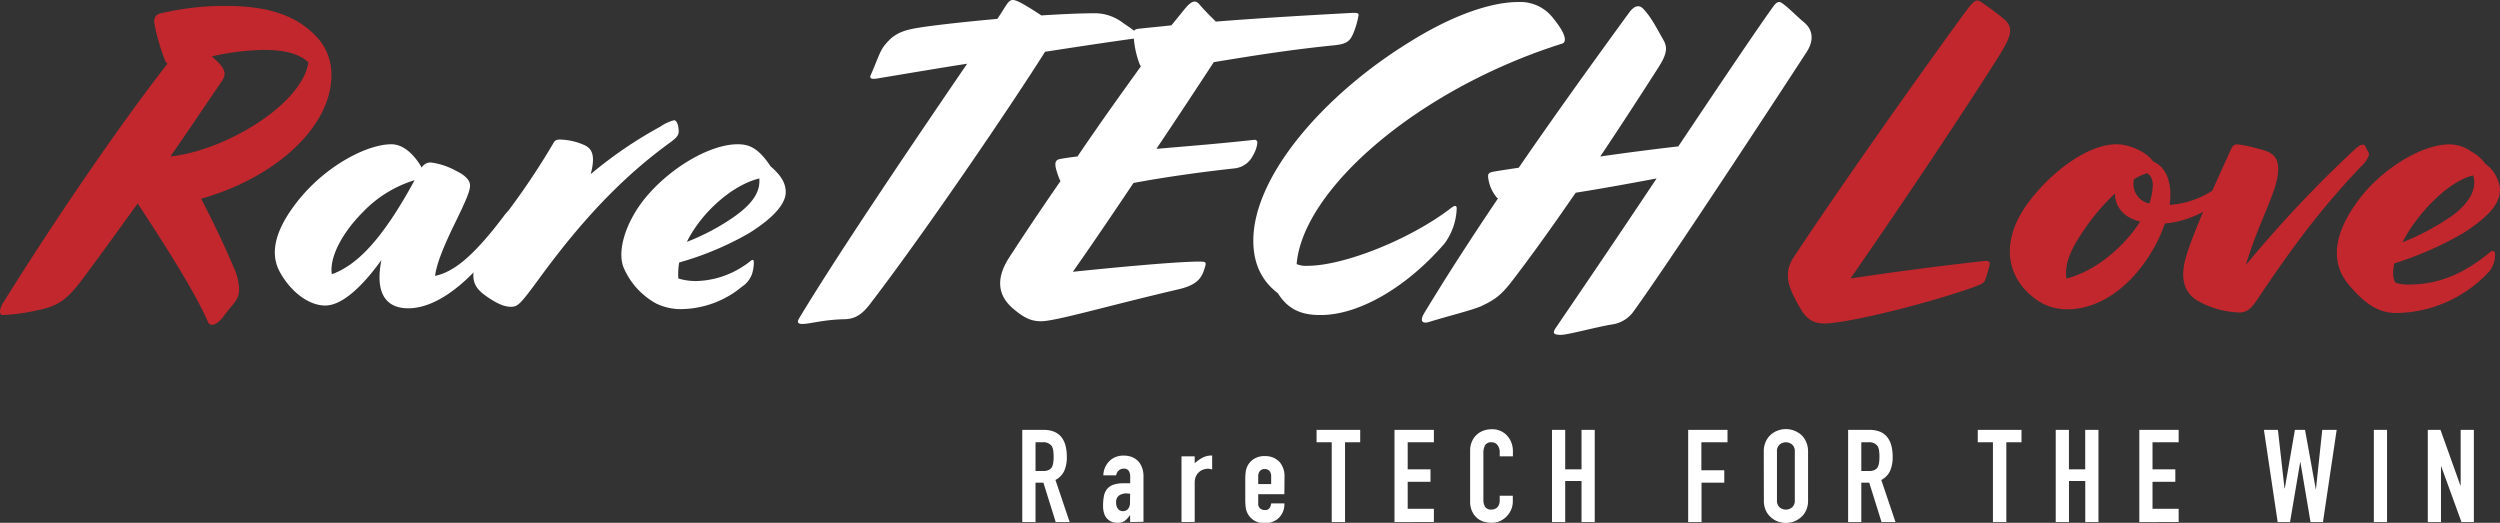 <svg id="レイヤー_1" data-name="レイヤー 1" xmlns="http://www.w3.org/2000/svg" viewBox="0 0 494.41 103.39"><rect x="0" y="0" width="494.41" height="103.39" fill="#333333" stroke="none"/><defs><style>.cls-1{fill:#c1272d;}.cls-2{fill:#fff;}</style></defs><path class="cls-1" d="M41.14,77.17c-2.22-5.12-6.74-12.54-13.91-23.46-3.41,4.69-7,9.73-11.09,15.19-3,4-4.86,5.12-8.53,5.88a38.68,38.68,0,0,1-7.08,1c-.77,0-.69-1.28.17-2.56C10.42,57.64,23.05,39,33.12,26.07a2.16,2.16,0,0,1-.43-.51,42,42,0,0,1-2.13-7.25c-.17-.86,0-1.88,1-2.14a54.24,54.24,0,0,1,13-1.53c8,0,13.82,1.62,18.08,6.14a10.82,10.82,0,0,1,2.9,7.59c0,10-10.74,20.14-25.76,24.4,2.39,4.61,4.61,9.22,6.31,13.31a11.52,11.52,0,0,1,1.2,4.44c0,2.39-.94,2.56-3.16,5.63C42.93,77.68,41.65,78.2,41.14,77.17ZM33.71,44.41C44.38,43.3,59.65,34.26,61,25.81c-1.79-1.7-4.69-2.47-8.78-2.47A49.47,49.47,0,0,0,41.9,24.62c2.31,2.05,3.16,3.16,2,4.86C40.45,34.52,37.21,39.38,33.71,44.41Z" transform="translate(0 -13.47)"/><path class="cls-2" d="M75.43,64.89c-4.6,6.4-8.36,9-11.09,9-3.41,0-6.82-2.82-8.87-6.4-1.88-3.24-1.71-7.6,3.07-13.82C64.09,46.38,72.53,42,77.4,42c2.55,0,4.69,2.31,6,4.61a2,2,0,0,1,1.88-1,14,14,0,0,1,4.86,1.62c2,.94,2.82,2,2.82,2.9,0,1.11-.69,2.81-3.42,8.36-1.7,3.58-3.24,7.17-3.49,9.55,3.75-.85,7.5-3.83,13.48-11.68l.25-.34c.6-.77.77-.86,1-.6l.25.25a1.12,1.12,0,0,1,.17,1.62l-.25.43c-5.72,9.47-13.48,16.72-20.22,16.72C76.88,74.44,74,72.14,75.43,64.89ZM82,49.1a23.73,23.73,0,0,0-10.24,6.32c-4,4-6.65,8.87-6.14,12.28C70.66,65.91,75.69,60.71,82,49.1Z" transform="translate(0 -13.47)"/><path class="cls-2" d="M96.42,72.22c-2-1.36-2.81-2.47-2.81-4.35,0-2.9,1.87-6.05,6-11.51a143.46,143.46,0,0,0,9.89-14.68c.26-.51.69-.68,1.71-.59a12.46,12.46,0,0,1,4.61,1.19c1.19.68,2,1.88,1,5.63a83.41,83.41,0,0,1,13.74-9.38,8.68,8.68,0,0,1,2.73-1.28c.68,0,.93,1.36.93,2.21s-.59,1.37-1.62,2.14c-8,5.8-16.21,13.56-26,27-3.67,5-4.18,5.54-5.54,5.54S98.3,73.5,96.42,72.22Z" transform="translate(0 -13.47)"/><path class="cls-2" d="M129.78,73.5a14.69,14.69,0,0,1-6.4-7c-1.28-2.9-.08-8.11,3.58-13.05C131.74,47.14,140.1,42,145.9,42c2.31,0,4.1.77,6.49,4.36,1.87,1.62,3,3.15,3,5.11s-1.79,4.7-7.25,8.11a60.76,60.76,0,0,1-13.82,5.8,13.12,13.12,0,0,0-.17,3.16,11.73,11.73,0,0,0,3.58.51,17.65,17.65,0,0,0,9.22-2.9c1.36-.86,1.62-1.28,1.87-1.28s.26.25.26.6a8,8,0,0,1-.34,2.13,5,5,0,0,1-2,2.56,19.13,19.13,0,0,1-11.61,4.43A11.14,11.14,0,0,1,129.78,73.5Zm20.39-24.74c-5.29,1.28-11.43,6.66-14.33,12.54a44.08,44.08,0,0,0,9.55-5.11C149.15,53.46,150.34,51.24,150.17,48.76Z" transform="translate(0 -13.47)"/><path class="cls-2" d="M158,76.49c6.82-11.35,19.45-30.2,33.27-50.42-6.06.94-12.2,2-17.66,2.9-1.45.26-1.71-.08-1.36-.77,1.1-2.47,1.7-4.52,2.64-5.71,1.45-1.79,2.73-2.9,6.57-3.5,3-.51,9.21-1.19,15.78-1.79.77-1.11,1.28-2,1.71-2.65.85-1.28,1.28-1.36,2.81-.59,1.11.59,2.65,1.53,4.18,2.56,4.1-.26,7.85-.43,10.67-.43A9.18,9.18,0,0,1,222.09,18c2,1.36,2.81,1.87,2.81,2.47,0,.34-.34.6-1,.68-3.16.43-9.56,1.37-17.23,2.56-5.63,9-23.12,34.89-34.56,49.82-2,2.65-3.49,3.08-5.54,3.08-4.27.17-6.31.93-8,.93C158,77.51,157.51,77.34,158,76.49Z" transform="translate(0 -13.47)"/><path class="cls-2" d="M200.59,74.7c-2.47-2-4.35-5.21-.94-10.41,3.24-5,6.66-10.07,10.07-15A11.93,11.93,0,0,1,209,47.4c-.6-1.88-.17-2.3.59-2.48.94-.17,2.05-.34,3.5-.51,4.44-6.57,8.79-12.62,12.54-17.83a1.71,1.71,0,0,1-.25-.42,18.53,18.53,0,0,1-1.2-6c0-.68.26-.93,1-1,2.21-.26,4.35-.43,6.48-.68,1-1.2,1.88-2.31,2.64-3.24,1.2-1.45,2-1.88,2.82-1,1,1.2,2.22,2.39,3.33,3.5,8.53-.68,17.14-1.19,26.78-1.71,1.28-.08,1.45.09,1.45.43a17.24,17.24,0,0,1-1,3.5c-.68,1.62-1.28,2.22-3.84,2.47-8.61.86-16,2.05-23.8,3.33-3.92,6-7.51,11.43-11.35,17.15,5.8-.51,12.29-1,19.37-1.79a.53.53,0,0,1,.6.59,6,6,0,0,1-.86,2.48,4.56,4.56,0,0,1-3.49,2.56c-6.91.76-13.65,1.7-20.14,2.9-3.5,5.2-7.33,10.92-12,17.57,12.37-1.28,22.61-2.13,25.6-2,.68,0,.76.26.59.86-.59,2.13-1.28,3.58-4.94,4.52C218.85,74,208.78,77,205.88,77,203.92,77,202.55,76.32,200.59,74.7Z" transform="translate(0 -13.47)"/><path class="cls-2" d="M252.72,71.46c-3.16-2.39-4.86-5.8-4.86-10.41,0-12.71,13.9-28.84,31-39.33,8.19-5.12,15.87-7.85,21.42-7.85a8.16,8.16,0,0,1,6.91,3.24c2.81,3.42,2.56,4.78,1.7,5-28.83,9.12-51.27,29-52.46,43.59a4.76,4.76,0,0,0,2.13.34c7.17,0,20.3-5.2,28.41-11.43.77-.6,1.11-.51,1.11.09a12.33,12.33,0,0,1-2.39,6.91c-7.42,8.61-16.89,14.16-24.48,14.16C257.33,75.81,254.68,74.61,252.72,71.46Z" transform="translate(0 -13.47)"/><path class="cls-2" d="M307.75,78.2c6.4-9.39,13.39-19.71,19.87-29.44-5.29,1-11.09,2.05-16,2.82-4.18,6.06-8.36,11.94-11.95,16.63-2.56,3.42-3.67,4.36-6.74,5.81-2,.85-6.23,1.87-10.15,3.07-1.19.42-2.22.17-1.11-1.71,4.44-7.34,9.3-14.84,14.59-22.69-.09,0-.17-.09-.26-.17a7.53,7.53,0,0,1-1.7-4c-.09-.77.25-.94,1.11-1.11,1.53-.26,3.24-.51,4.94-.77,6.74-9.81,14.08-20.05,21.93-30.8.85-1.11,1.79-1.53,2.64-.68,1.45,1.45,2.56,3.58,4,6.14.94,1.62.77,2.9-1.19,5.89-2.9,4.52-6.91,10.75-11.26,17.23,5.29-.76,10.66-1.45,15.44-2,8.62-12.89,15.87-23.64,18.77-27.65.6-.85,1.11-1.1,1.62-.76,1.19.76,2.9,2.56,4.52,3.92s2.05,3.41.43,5.89C351.85,32.13,330,65.49,323.1,75a6.28,6.28,0,0,1-4.43,2.65c-3.42.6-8.62,2.05-10.07,2.05C307,79.65,307.06,79.22,307.75,78.2Z" transform="translate(0 -13.47)"/><path class="cls-1" d="M355.78,74c-1.88-3.33-3.33-6.32-1-9.73,9.22-14,25.85-37.45,33.53-47.94,2-2.73,2.48-3.08,3.33-2.56a57.15,57.15,0,0,1,4.61,3.41c2.13,1.79,1.45,3.5-.86,7.25-6.05,9.64-18.68,28.66-29.43,44.11,8.53-1.28,17.66-2.48,26.11-3.42,1.11-.17,1.45.09,1.45.52a22.09,22.09,0,0,1-.77,2.73c-.26.85-.26,1.1-2.39,1.87-7.85,2.82-22.61,6.66-28.75,7.17C358.34,77.68,357.06,76.32,355.78,74Z" transform="translate(0 -13.47)"/><path class="cls-1" d="M400.48,70.77c-3.75-4.09-4.52-10.4.77-17.4C405.52,47.65,412.77,42,418.57,42c2.81,0,6.14,1.71,7.25,3.42,2.3.94,3.41,3.49,3.41,6.57a15.59,15.59,0,0,1-.17,2c5.63-.42,9.56-3.07,13.23-6.74l.34-.34c.68-.68.94-.59,1.19-.25L444,47a1.07,1.07,0,0,1-.08,1.45l-.34.43c-3,3.75-8.62,8.19-15.45,8.79a28.77,28.77,0,0,1-2.38,5.2c-4.1,7.08-10.33,11.77-16.9,11.77C405.18,74.61,402.79,73.16,400.48,70.77Zm8.19-2.21c5.72-1.45,11.35-6.23,14.59-11.27-3.58-.85-5-3.24-5-5.54a42.87,42.87,0,0,0-7,8.53C409.36,63.18,408.25,66.08,408.67,68.56Zm16.38-14.85a11.4,11.4,0,0,0,.69-3.58c0-1.2-.43-2.13-1.2-2.39A11.64,11.64,0,0,0,422,48.93c0,.17-.08.43-.08.77A3.93,3.93,0,0,0,425.05,53.71Z" transform="translate(0 -13.47)"/><path class="cls-1" d="M434.27,72.74c-1.71-1.2-3.24-3.33-2.14-7.77,1.2-4.95,7.34-18.08,9.13-22.09.34-.69.69-.86,1.2-.86a21.93,21.93,0,0,1,4.09.86c2.73.59,4,1.53,4,4,0,4.26-3.67,9.89-6.4,19a241,241,0,0,1,21.08-22.44c1.19-1.1,1.62-1.36,2-1.36s.51.17.68.6c.34.76.6.94.6,1.36a5.09,5.09,0,0,1-1.62,2.39c-7.34,7.76-12.8,14.76-20.65,26.53-1.11,1.62-2,2.31-3.33,2.31A17.74,17.74,0,0,1,434.27,72.74Z" transform="translate(0 -13.47)"/><path class="cls-1" d="M464.55,69.84c-3-3.5-4.09-9,2.14-17.15,4.43-5.8,12.2-10.67,17.74-10.67a7.61,7.61,0,0,1,4.35,1.45,8.35,8.35,0,0,1,2.73,2.39,7.07,7.07,0,0,1,2.9,5c0,2.56-1.53,5-7.25,8.7a67.36,67.36,0,0,1-13.65,6c-.34,1.62-.34,3,.26,3.84a8,8,0,0,0,2.56.34c4.86,0,10-1.36,16-6.31.34-.26.51-.34.68-.34.34,0,.42.34.42.85a5.15,5.15,0,0,1-1.1,3.16,25.44,25.44,0,0,1-18.26,8.27C470.87,75.38,468.22,74.19,464.55,69.84Zm24.57-21.67c-4.69,1-11,7.33-14,13.22a49.28,49.28,0,0,0,9.64-5.12C487.93,54,490,51.15,489.12,48.17Z" transform="translate(0 -13.47)"/><path class="cls-2" d="M202.17,116.71V98.48h4.2c3.07,0,4.61,1.79,4.61,5.35a6.77,6.77,0,0,1-.5,2.74,3.88,3.88,0,0,1-1.75,1.82l2.81,8.32h-2.76l-2.43-7.78h-1.56v7.78Zm2.62-15.77v5.68h1.48a2.59,2.59,0,0,0,1.1-.19,1.5,1.5,0,0,0,.64-.55,2.4,2.4,0,0,0,.28-.88,8.7,8.7,0,0,0,.08-1.22,8.55,8.55,0,0,0-.08-1.21,2.28,2.28,0,0,0-.31-.91,2.05,2.05,0,0,0-1.84-.72Z" transform="translate(0 -13.47)"/><path class="cls-2" d="M223.5,116.71v-1.33h-.06a5,5,0,0,1-1,1.1,2.5,2.5,0,0,1-1.47.38,3.45,3.45,0,0,1-.94-.14,2.48,2.48,0,0,1-.91-.52,2.54,2.54,0,0,1-.7-1,4.8,4.8,0,0,1-.27-1.75,9.28,9.28,0,0,1,.18-1.94,3.1,3.1,0,0,1,.66-1.39,2.81,2.81,0,0,1,1.26-.81,6.37,6.37,0,0,1,2-.27h.28a1.2,1.2,0,0,1,.28,0,1.47,1.47,0,0,0,.31,0l.39,0v-1.36a2,2,0,0,0-.29-1.1,1.11,1.11,0,0,0-1-.43,1.47,1.47,0,0,0-.93.33,1.52,1.52,0,0,0-.55,1h-2.54a4.14,4.14,0,0,1,1.18-2.81,3.76,3.76,0,0,1,1.23-.81,4.13,4.13,0,0,1,1.61-.29,4.56,4.56,0,0,1,1.54.25,3.59,3.59,0,0,1,1.25.77,3.86,3.86,0,0,1,.82,1.28,4.89,4.89,0,0,1,.31,1.79v9Zm0-5.58a4.48,4.48,0,0,0-.72-.08,2.54,2.54,0,0,0-1.45.4,1.59,1.59,0,0,0-.6,1.44,1.91,1.91,0,0,0,.36,1.21,1.21,1.21,0,0,0,1,.46,1.27,1.27,0,0,0,1-.44,1.83,1.83,0,0,0,.38-1.23Z" transform="translate(0 -13.47)"/><path class="cls-2" d="M233.66,116.71v-13h2.61v1.38a7.74,7.74,0,0,1,1.56-1.12,3.89,3.89,0,0,1,1.89-.41v2.76a2.13,2.13,0,0,0-.79-.15,2.87,2.87,0,0,0-.88.14,2.2,2.2,0,0,0-.86.47,2.47,2.47,0,0,0-.67.87,3.1,3.1,0,0,0-.25,1.33v7.71Z" transform="translate(0 -13.47)"/><path class="cls-2" d="M254,111.2h-5.17V113a1.26,1.26,0,0,0,.35,1,1.29,1.29,0,0,0,.93.33,1,1,0,0,0,1-.44,2.24,2.24,0,0,0,.29-.87H254a3.74,3.74,0,0,1-1,2.77,3.54,3.54,0,0,1-1.23.84,3.92,3.92,0,0,1-1.61.31,4,4,0,0,1-2.08-.51,3.45,3.45,0,0,1-1.32-1.36,3.49,3.49,0,0,1-.39-1.18,10.77,10.77,0,0,1-.1-1.45v-4.28a10.92,10.92,0,0,1,.1-1.46,3.51,3.51,0,0,1,.39-1.17,3.45,3.45,0,0,1,1.32-1.36,4,4,0,0,1,2.08-.51,4.26,4.26,0,0,1,1.63.3,3.75,3.75,0,0,1,1.24.85,4.2,4.2,0,0,1,1,2.89Zm-5.17-2h2.56v-1.49a1.59,1.59,0,0,0-.34-1.11,1.22,1.22,0,0,0-.94-.37,1.2,1.2,0,0,0-.93.37,1.59,1.59,0,0,0-.35,1.11Z" transform="translate(0 -13.47)"/><path class="cls-2" d="M263.37,116.71V100.94h-3V98.48H269v2.46h-3v15.77Z" transform="translate(0 -13.47)"/><path class="cls-2" d="M275.78,116.71V98.48h7.79v2.46h-5.18v5.35h4.51v2.46h-4.51v5.35h5.18v2.61Z" transform="translate(0 -13.47)"/><path class="cls-2" d="M299.18,111.51v1.13a4.15,4.15,0,0,1-.32,1.6,4.48,4.48,0,0,1-.89,1.34,4.06,4.06,0,0,1-1.31.93,3.76,3.76,0,0,1-1.63.35,6.15,6.15,0,0,1-1.51-.2,3.65,3.65,0,0,1-1.38-.72,3.87,3.87,0,0,1-1-1.32,4.58,4.58,0,0,1-.4-2.06v-10a4.39,4.39,0,0,1,.31-1.67,3.84,3.84,0,0,1,.87-1.33,4,4,0,0,1,1.34-.88,4.59,4.59,0,0,1,1.73-.32,3.94,3.94,0,0,1,3,1.2,4.4,4.4,0,0,1,.89,1.4,4.74,4.74,0,0,1,.32,1.75v1h-2.61v-.88a2.13,2.13,0,0,0-.44-1.33,1.42,1.42,0,0,0-1.18-.56,1.34,1.34,0,0,0-1.29.6,3.28,3.28,0,0,0-.32,1.53v9.31a2.42,2.42,0,0,0,.35,1.33,1.35,1.35,0,0,0,1.24.54,1.91,1.91,0,0,0,.55-.09,1.82,1.82,0,0,0,.55-.29,1.62,1.62,0,0,0,.38-.57,2.12,2.12,0,0,0,.16-.89v-.9Z" transform="translate(0 -13.47)"/><path class="cls-2" d="M306.93,116.71V98.48h2.61v7.81h3.23V98.48h2.61v18.23h-2.61v-8.12h-3.23v8.12Z" transform="translate(0 -13.47)"/><path class="cls-2" d="M333.86,116.71V98.48h7.78v2.46h-5.17v5.53H341v2.46h-4.5v7.78Z" transform="translate(0 -13.47)"/><path class="cls-2" d="M348.81,102.78a4.57,4.57,0,0,1,.38-1.94,4.08,4.08,0,0,1,2.42-2.23,4.53,4.53,0,0,1,1.57-.28,4.58,4.58,0,0,1,1.58.28,4.7,4.7,0,0,1,1.42.82,4.26,4.26,0,0,1,1,1.41,4.57,4.57,0,0,1,.39,1.94v9.63a4.58,4.58,0,0,1-.39,2,3.91,3.91,0,0,1-1,1.35,4.4,4.4,0,0,1-1.42.85,4.58,4.58,0,0,1-1.58.28,4.53,4.53,0,0,1-1.57-.28,4.11,4.11,0,0,1-1.4-.85,4,4,0,0,1-1-1.35,4.59,4.59,0,0,1-.38-2Zm2.61,9.63a1.73,1.73,0,0,0,.52,1.39,1.93,1.93,0,0,0,2.48,0,1.73,1.73,0,0,0,.53-1.39v-9.63a1.73,1.73,0,0,0-.53-1.39,1.93,1.93,0,0,0-2.48,0,1.73,1.73,0,0,0-.52,1.39Z" transform="translate(0 -13.47)"/><path class="cls-2" d="M365.49,116.71V98.48h4.2c3.07,0,4.61,1.79,4.61,5.35a6.77,6.77,0,0,1-.5,2.74,3.88,3.88,0,0,1-1.75,1.82l2.81,8.32H372.1l-2.43-7.78H368.1v7.78Zm2.61-15.77v5.68h1.49a2.59,2.59,0,0,0,1.1-.19,1.56,1.56,0,0,0,.64-.55,2.6,2.6,0,0,0,.28-.88,8.7,8.7,0,0,0,.08-1.22,8.55,8.55,0,0,0-.08-1.21,2.28,2.28,0,0,0-.31-.91,2.07,2.07,0,0,0-1.84-.72Z" transform="translate(0 -13.47)"/><path class="cls-2" d="M394.13,116.71V100.94h-3V98.48h8.65v2.46h-3v15.77Z" transform="translate(0 -13.47)"/><path class="cls-2" d="M406.55,116.71V98.48h2.61v7.81h3.22V98.48H415v18.23h-2.61v-8.12h-3.22v8.12Z" transform="translate(0 -13.47)"/><path class="cls-2" d="M423.08,116.71V98.48h7.78v2.46h-5.17v5.35h4.51v2.46h-4.51v5.35h5.17v2.61Z" transform="translate(0 -13.47)"/><path class="cls-2" d="M462.11,98.48l-2.71,18.23h-2.46l-2-11.83h-.05l-2,11.83h-2.45l-2.72-18.23h2.77l1.3,11.57h.06l2-11.57h2L458,110.33h0l1.26-11.85Z" transform="translate(0 -13.47)"/><path class="cls-2" d="M469.46,116.71V98.48h2.61v18.23Z" transform="translate(0 -13.47)"/><path class="cls-2" d="M480.13,116.71V98.48h2.51l3.94,11h.05v-11h2.61v18.23h-2.45l-4-11h-.05v11Z" transform="translate(0 -13.47)"/></svg>
